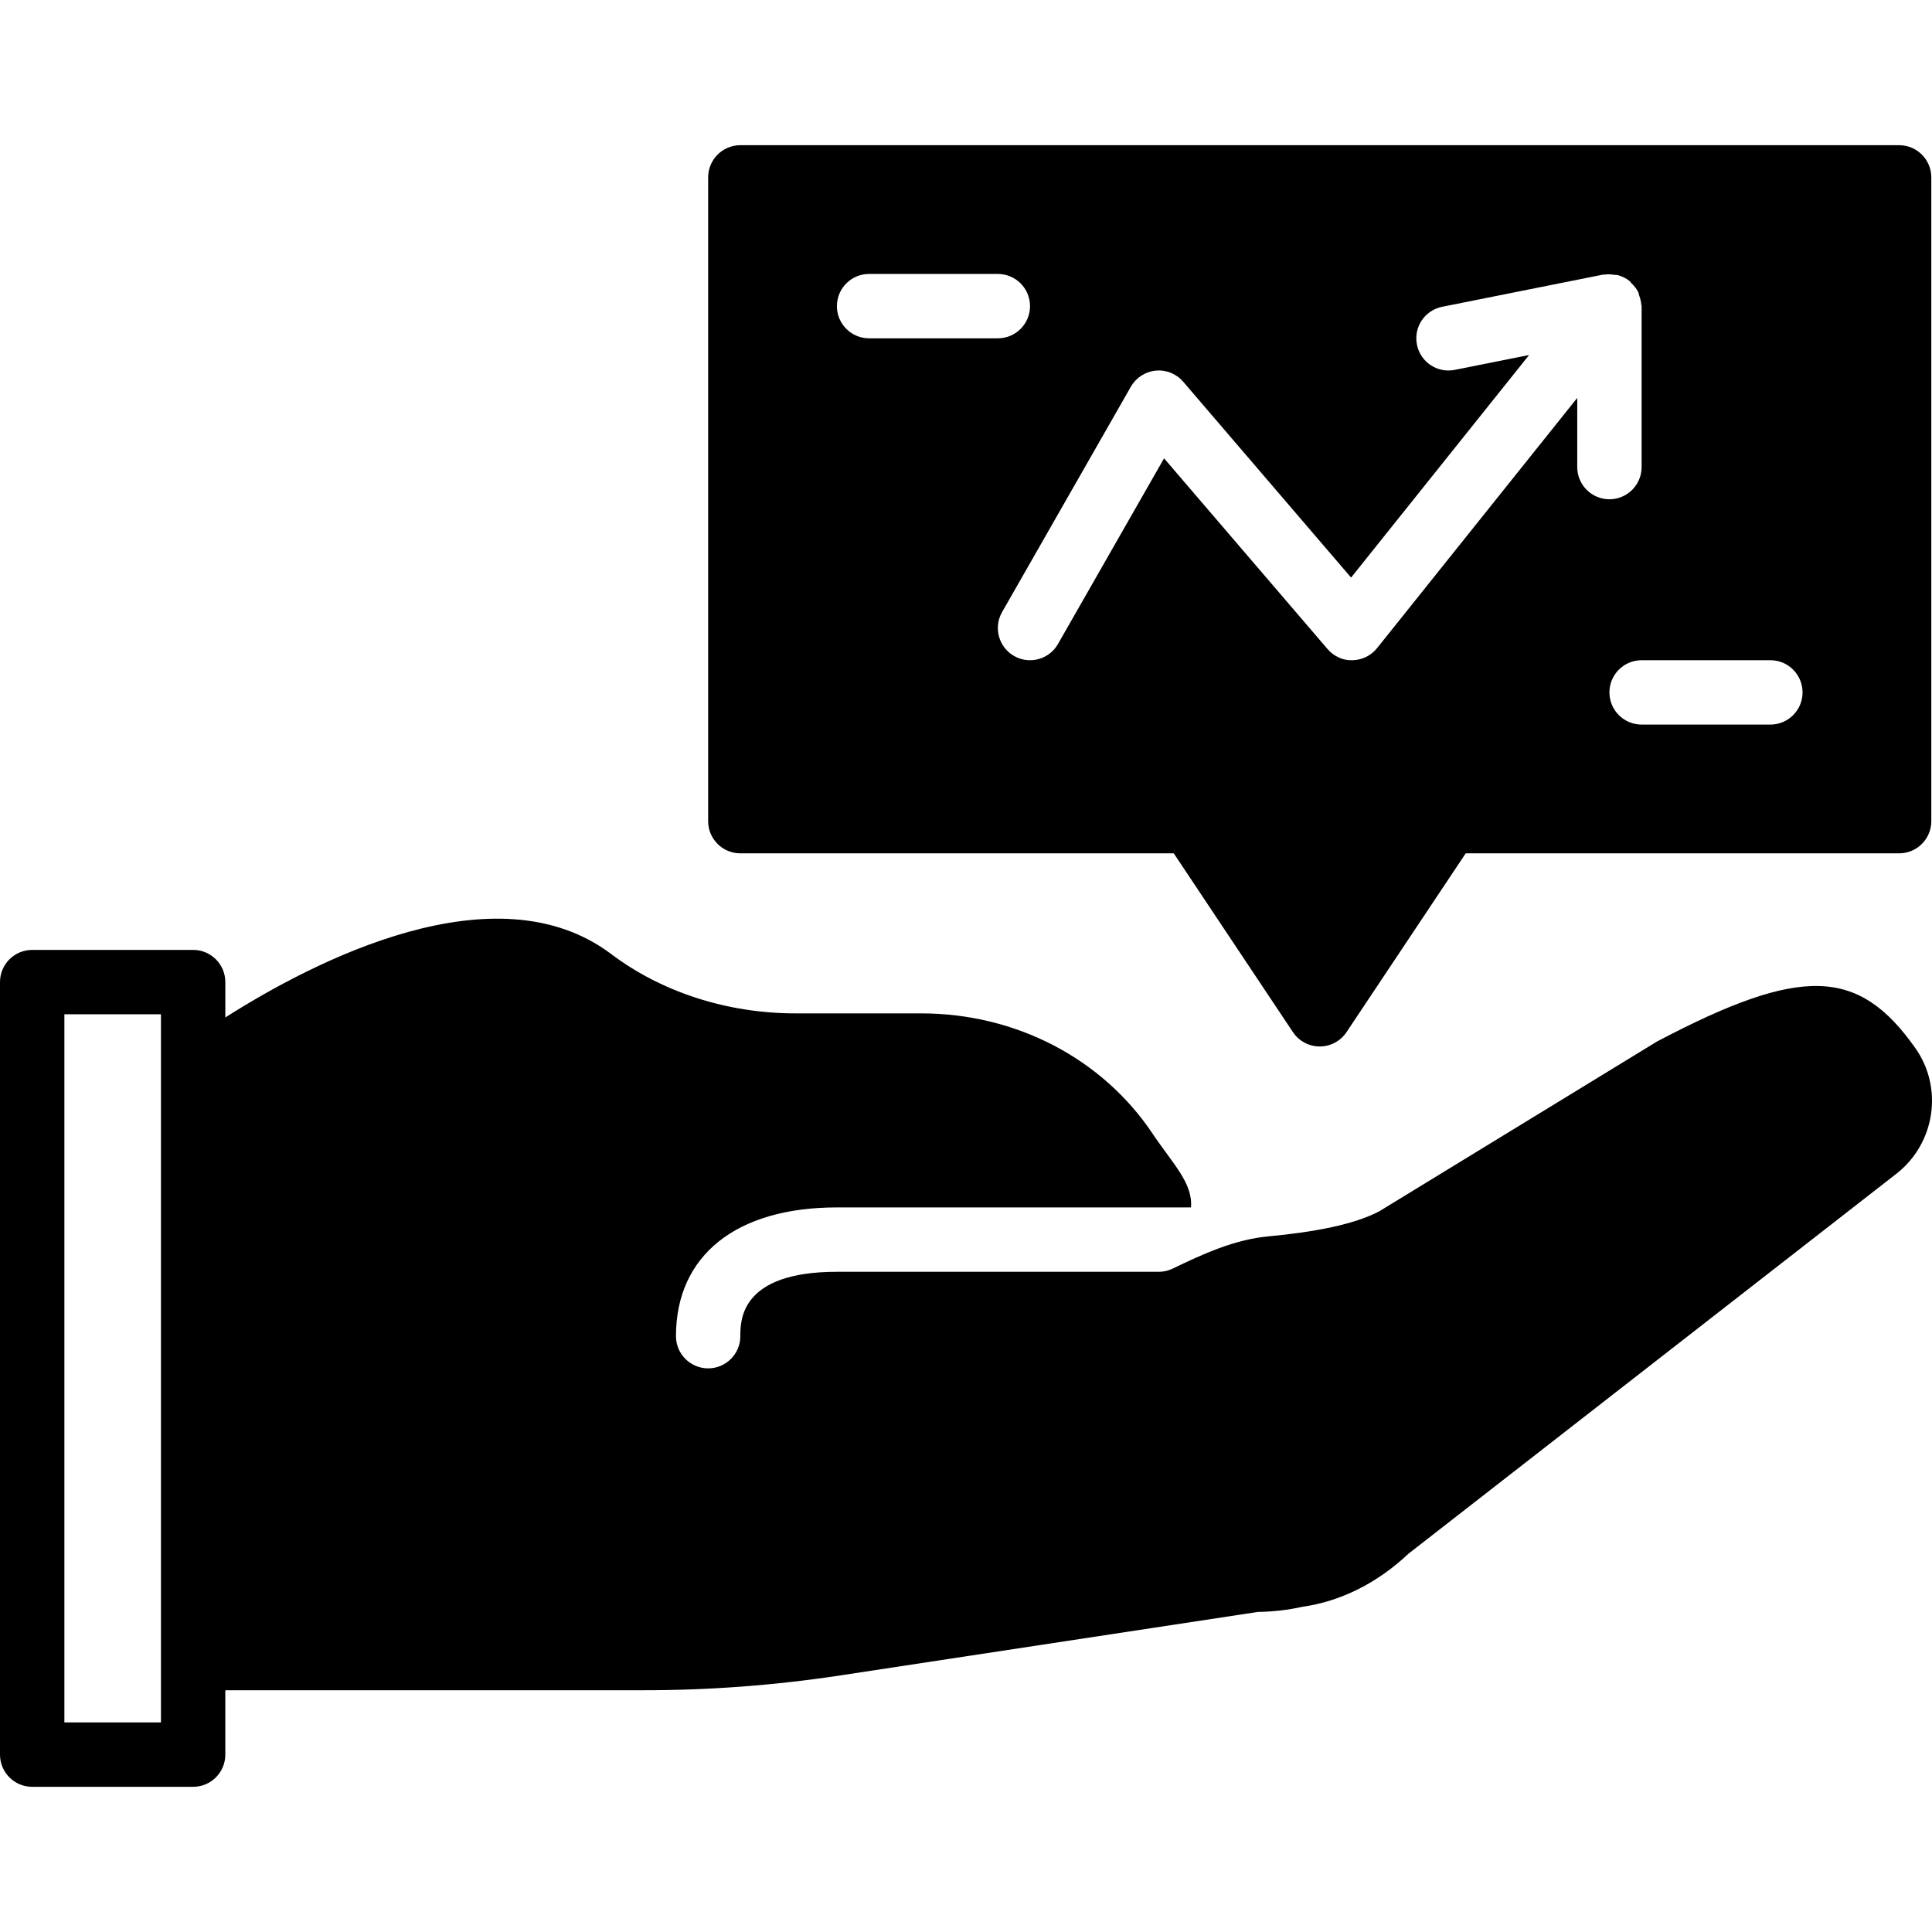 <?xml version="1.0" encoding="iso-8859-1"?>
<!-- Generator: Adobe Illustrator 19.0.0, SVG Export Plug-In . SVG Version: 6.00 Build 0)  -->
<svg xmlns="http://www.w3.org/2000/svg" xmlns:xlink="http://www.w3.org/1999/xlink" version="1.1" id="Capa_1" x="0px" y="0px" viewBox="0 0 503.786 503.786" style="enable-background:new 0 0 503.786 503.786;" xml:space="preserve">
<g>
	<g>
		<g>
			<path d="M499.452,273.313c-14.848-21.059-29.704-21.554-67.366-1.737l-72.377,44.25c-6.53,3.475-17.03,5.456-28.924,6.564     c-8.872,0.823-16.988,4.541-25.012,8.419c-1.091,0.529-2.317,0.823-3.609,0.823h-83.934c-25.18,0-25.18,12.632-25.18,16.787     c0,4.633-3.76,8.393-8.393,8.393s-8.393-3.76-8.393-8.393c0-21.026,15.687-33.574,41.967-33.574h83.934h8.393     c0.52-6.371-4.751-11.381-10.03-19.263c-13.144-19.624-35.697-31.333-60.315-31.333h-32.743     c-17.777,0-34.866-5.498-48.094-15.469c-30.124-22.704-77.497,1.83-100.621,16.527v-9.216c0-4.633-3.76-8.394-8.393-8.394H8.393     c-4.633,0-8.393,3.76-8.393,8.394v201.443c0,4.633,3.76,8.393,8.393,8.393h41.967c4.633,0,8.393-3.76,8.393-8.393v-16.787     h109.115c17.181,0,34.338-1.293,51.326-3.878l108.813-16.544c3.953-0.05,7.974-0.52,11.541-1.326     c10.022-1.41,19.607-6.194,27.715-13.849l127.228-99.076l0.201-0.159C504.605,298.023,506.754,283.671,499.452,273.313z      M41.967,281.27v151.082v16.787h-25.18V264.483h25.18V281.27z"/>
			<path d="M193.049,222.516h113.018l31.081,46.626c1.561,2.333,4.18,3.735,6.983,3.735s5.422-1.402,6.983-3.735l31.081-46.626     h113.018c4.633,0,8.393-3.76,8.393-8.393V46.254c0-4.633-3.76-8.393-8.393-8.393H193.049c-4.633,0-8.393,3.76-8.393,8.393     v167.869C184.656,218.756,188.416,222.516,193.049,222.516z M470.033,180.549c0,4.633-3.76,8.393-8.393,8.393h-33.574     c-4.633,0-8.393-3.76-8.393-8.393s3.76-8.393,8.393-8.393h33.574C466.272,172.155,470.033,175.916,470.033,180.549z      M301.367,96.648c2.736-0.269,5.397,0.831,7.168,2.896l43.772,51.066l46.416-58.032l-19.372,3.869     c-4.566,0.915-8.973-2.04-9.871-6.58c-0.915-4.541,2.031-8.964,6.581-9.871l41.967-8.393c0.109-0.025,0.227,0.017,0.336,0.008     c0.848-0.143,1.679-0.076,2.535,0.05c0.311,0.05,0.621,0,0.923,0.076c1.091,0.294,2.149,0.781,3.097,1.536     c0.008,0.017,0.017,0.034,0.025,0.042c0.017,0.008,0.034,0.008,0.05,0.025c0.151,0.126,0.218,0.327,0.361,0.462     c0.722,0.68,1.351,1.427,1.779,2.275c0.159,0.327,0.201,0.688,0.319,1.032c0.26,0.755,0.478,1.502,0.52,2.308     c0.008,0.143,0.092,0.269,0.092,0.411v41.967c0,4.633-3.76,8.393-8.393,8.393s-8.393-3.76-8.393-8.393v-18.037l-52.199,65.251     c-1.561,1.947-3.911,3.106-6.413,3.148c-2.468,0.126-4.885-1.032-6.513-2.929l-42.614-49.714l-27.665,48.413     c-1.544,2.711-4.381,4.23-7.294,4.23c-1.41,0-2.845-0.353-4.155-1.108c-4.029-2.3-5.422-7.428-3.122-11.449l33.574-58.754     C296.23,98.478,298.655,96.908,301.367,96.648z M226.623,71.434h33.574c4.633,0,8.393,3.76,8.393,8.393s-3.76,8.393-8.393,8.393     h-33.574c-4.633,0-8.393-3.76-8.393-8.393S221.99,71.434,226.623,71.434z"/>
		</g>
	</g>
</g>
<g>
</g>
<g>
</g>
<g>
</g>
<g>
</g>
<g>
</g>
<g>
</g>
<g>
</g>
<g>
</g>
<g>
</g>
<g>
</g>
<g>
</g>
<g>
</g>
<g>
</g>
<g>
</g>
<g>
</g>
</svg>

